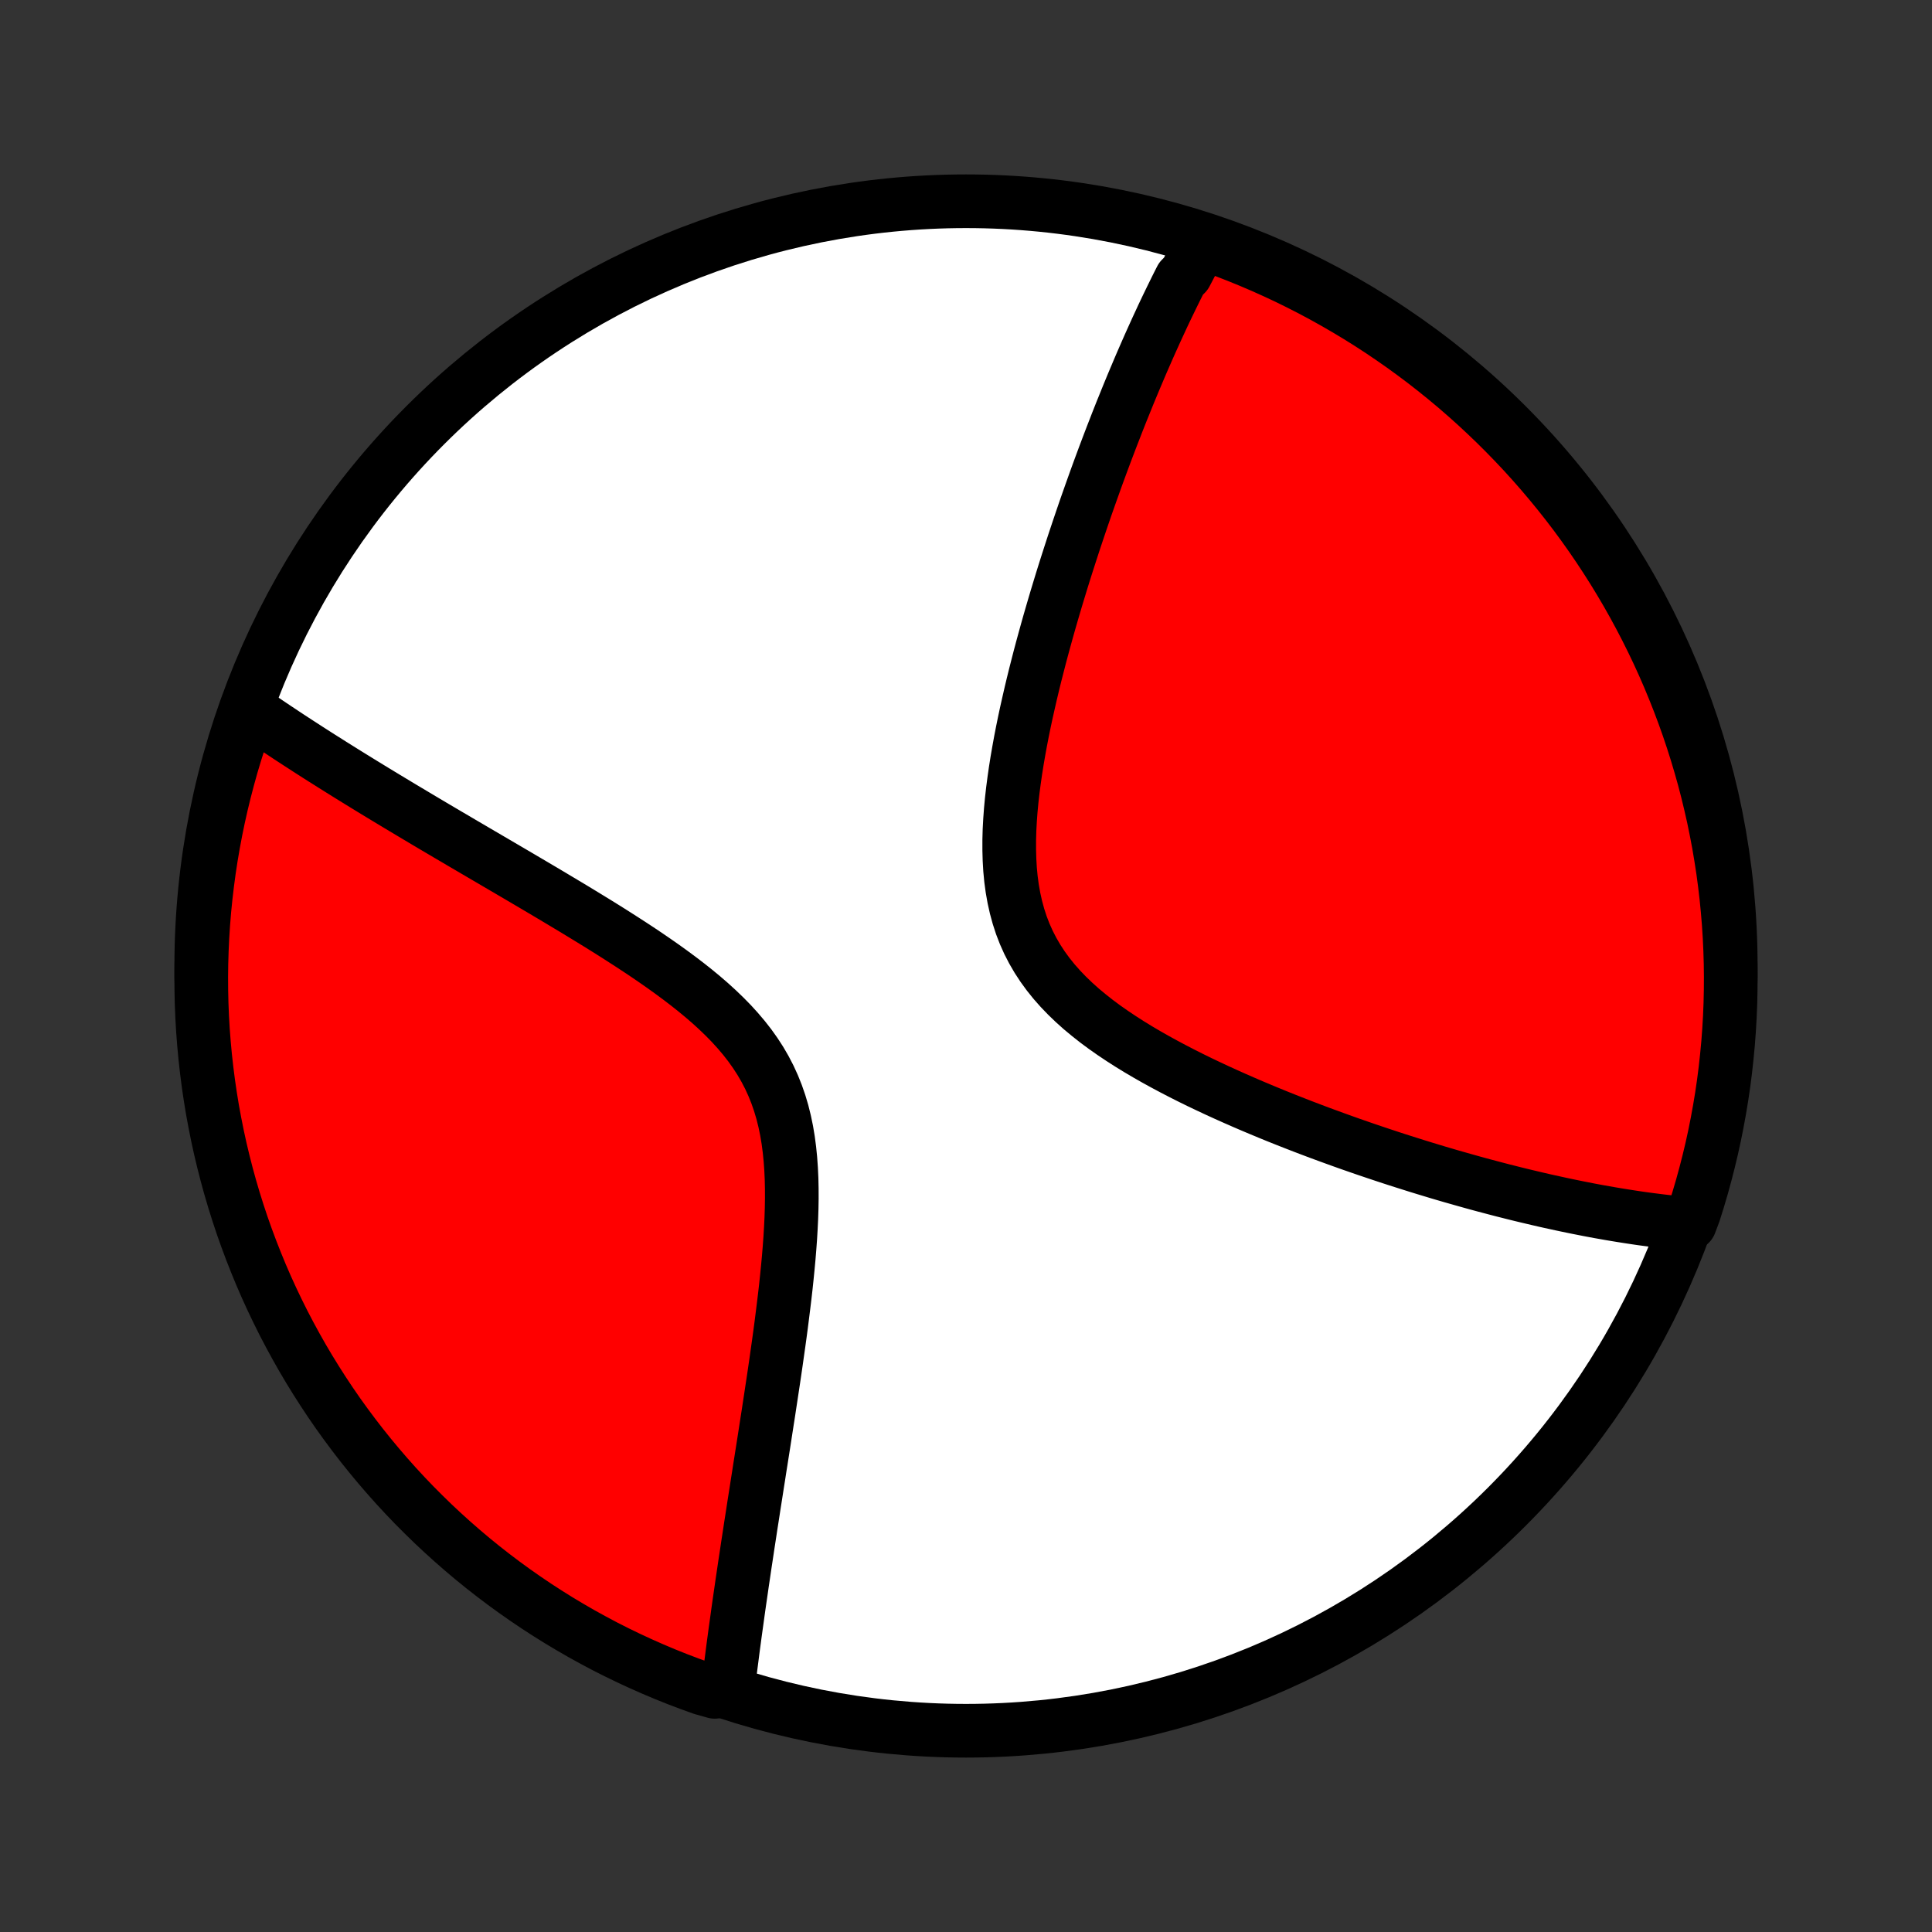 <?xml version="1.0" encoding="utf-8" standalone="no"?>
<!DOCTYPE svg PUBLIC "-//W3C//DTD SVG 1.1//EN"
  "http://www.w3.org/Graphics/SVG/1.1/DTD/svg11.dtd">
<!-- Created with matplotlib (http://matplotlib.org/) -->
<svg height="72pt" version="1.1" viewBox="0 0 72 72" width="72pt" xmlns="http://www.w3.org/2000/svg" xmlns:xlink="http://www.w3.org/1999/xlink">
 <rect x="0" y="0" width="72" height="72" fill="#333333" stroke="none"/>
 <defs>
  <style type="text/css">
*{stroke-linecap:butt;stroke-linejoin:round;}
  </style>
 </defs>
 <g id="figure_1">
  <g id="patch_1">
   <path d="
M0 72
L72 72
L72 0
L0 0
z
" style="fill:none;"/>
  </g>
  <g id="axes_1">
   <g id="PatchCollection_1">
    <defs>
     <path d="
M36 -7.5
C43.558 -7.5 50.808 -10.503 56.153 -15.848
C61.497 -21.192 64.5 -28.442 64.5 -36
C64.5 -43.558 61.497 -50.808 56.153 -56.153
C50.808 -61.497 43.558 -64.5 36 -64.5
C28.442 -64.5 21.192 -61.497 15.848 -56.153
C10.503 -50.808 7.5 -43.558 7.5 -36
C7.5 -28.442 10.503 -21.192 15.848 -15.848
C21.192 -10.503 28.442 -7.5 36 -7.5
z
" id="C0_0_a811fe30f3"/>
     <path d="
M44.811 -62.944
L44.72 -62.782
L44.631 -62.62
L44.541 -62.456
L44.453 -62.291
L44.364 -62.125
L44.277 -61.958
L44.189 -61.79
L44.016 -61.621
L43.929 -61.45
L43.843 -61.279
L43.758 -61.106
L43.672 -60.931
L43.587 -60.756
L43.501 -60.578
L43.416 -60.4
L43.331 -60.22
L43.247 -60.038
L43.162 -59.855
L43.077 -59.67
L42.993 -59.484
L42.908 -59.296
L42.823 -59.106
L42.739 -58.915
L42.654 -58.721
L42.569 -58.526
L42.484 -58.329
L42.4 -58.13
L42.315 -57.929
L42.229 -57.725
L42.144 -57.52
L42.058 -57.312
L41.973 -57.102
L41.887 -56.889
L41.8 -56.675
L41.714 -56.458
L41.627 -56.238
L41.541 -56.015
L41.453 -55.79
L41.366 -55.563
L41.278 -55.332
L41.19 -55.099
L41.102 -54.863
L41.013 -54.623
L40.924 -54.381
L40.835 -54.136
L40.746 -53.887
L40.656 -53.635
L40.566 -53.38
L40.475 -53.122
L40.385 -52.86
L40.294 -52.594
L40.203 -52.325
L40.112 -52.053
L40.02 -51.777
L39.929 -51.497
L39.837 -51.213
L39.745 -50.926
L39.653 -50.635
L39.561 -50.339
L39.47 -50.04
L39.378 -49.737
L39.287 -49.431
L39.196 -49.12
L39.105 -48.805
L39.015 -48.486
L38.926 -48.164
L38.837 -47.838
L38.749 -47.507
L38.663 -47.173
L38.577 -46.836
L38.493 -46.494
L38.411 -46.15
L38.331 -45.801
L38.252 -45.45
L38.176 -45.095
L38.103 -44.738
L38.033 -44.378
L37.967 -44.015
L37.904 -43.65
L37.846 -43.284
L37.793 -42.915
L37.745 -42.546
L37.703 -42.175
L37.668 -41.804
L37.641 -41.434
L37.621 -41.063
L37.611 -40.694
L37.611 -40.326
L37.621 -39.961
L37.642 -39.599
L37.676 -39.24
L37.724 -38.885
L37.786 -38.535
L37.863 -38.19
L37.955 -37.852
L38.063 -37.52
L38.188 -37.196
L38.33 -36.879
L38.489 -36.57
L38.664 -36.269
L38.855 -35.977
L39.061 -35.694
L39.282 -35.419
L39.518 -35.152
L39.766 -34.894
L40.026 -34.644
L40.297 -34.401
L40.579 -34.167
L40.868 -33.939
L41.166 -33.718
L41.47 -33.505
L41.781 -33.297
L42.096 -33.095
L42.415 -32.899
L42.738 -32.709
L43.063 -32.524
L43.391 -32.344
L43.719 -32.169
L44.049 -31.998
L44.379 -31.832
L44.709 -31.67
L45.039 -31.513
L45.368 -31.359
L45.695 -31.21
L46.022 -31.064
L46.346 -30.922
L46.669 -30.783
L46.99 -30.648
L47.308 -30.516
L47.624 -30.387
L47.937 -30.262
L48.248 -30.14
L48.556 -30.02
L48.861 -29.904
L49.163 -29.79
L49.462 -29.68
L49.758 -29.572
L50.052 -29.466
L50.342 -29.363
L50.629 -29.263
L50.913 -29.165
L51.194 -29.07
L51.471 -28.977
L51.746 -28.886
L52.018 -28.797
L52.287 -28.711
L52.553 -28.627
L52.816 -28.544
L53.076 -28.464
L53.333 -28.386
L53.587 -28.309
L53.839 -28.235
L54.088 -28.162
L54.335 -28.092
L54.578 -28.023
L54.82 -27.955
L55.058 -27.889
L55.295 -27.825
L55.529 -27.763
L55.761 -27.702
L55.99 -27.642
L56.217 -27.585
L56.442 -27.528
L56.665 -27.473
L56.886 -27.42
L57.105 -27.368
L57.322 -27.317
L57.538 -27.267
L57.751 -27.219
L57.963 -27.173
L58.173 -27.127
L58.381 -27.083
L58.588 -27.04
L58.794 -26.998
L58.998 -26.958
L59.2 -26.918
L59.401 -26.88
L59.601 -26.843
L59.8 -26.808
L59.997 -26.773
L60.193 -26.74
L60.388 -26.708
L60.582 -26.677
L60.775 -26.647
L60.967 -26.618
L61.158 -26.59
L61.349 -26.564
L61.538 -26.539
L61.727 -26.515
L61.914 -26.492
L62.102 -26.47
L62.288 -26.45
L62.474 -26.431
L62.659 -26.413
L62.978 -26.396
L63.134 -26.81
L63.282 -27.282
L63.422 -27.757
L63.553 -28.234
L63.676 -28.714
L63.791 -29.196
L63.897 -29.68
L63.994 -30.166
L64.083 -30.654
L64.164 -31.143
L64.236 -31.634
L64.299 -32.126
L64.353 -32.62
L64.4 -33.114
L64.437 -33.609
L64.466 -34.105
L64.486 -34.602
L64.497 -35.099
L64.5 -35.596
L64.494 -36.094
L64.479 -36.591
L64.456 -37.088
L64.424 -37.585
L64.383 -38.081
L64.334 -38.577
L64.276 -39.072
L64.21 -39.566
L64.134 -40.059
L64.051 -40.551
L63.958 -41.041
L63.858 -41.53
L63.748 -42.017
L63.631 -42.502
L63.505 -42.986
L63.37 -43.467
L63.227 -43.946
L63.076 -44.422
L62.917 -44.896
L62.749 -45.367
L62.573 -45.836
L62.389 -46.301
L62.198 -46.763
L61.998 -47.222
L61.79 -47.678
L61.574 -48.13
L61.351 -48.578
L61.12 -49.022
L60.881 -49.463
L60.635 -49.899
L60.381 -50.331
L60.12 -50.759
L59.851 -51.182
L59.575 -51.601
L59.292 -52.015
L59.002 -52.424
L58.705 -52.828
L58.401 -53.226
L58.09 -53.62
L57.772 -54.008
L57.448 -54.391
L57.117 -54.768
L56.78 -55.14
L56.436 -55.505
L56.086 -55.865
L55.73 -56.219
L55.368 -56.566
L55.001 -56.907
L54.627 -57.242
L54.248 -57.571
L53.863 -57.892
L53.472 -58.208
L53.077 -58.516
L52.676 -58.817
L52.27 -59.112
L51.859 -59.399
L51.444 -59.68
L51.023 -59.953
L50.598 -60.219
L50.169 -60.477
L49.735 -60.728
L49.297 -60.972
L48.855 -61.208
L48.409 -61.436
L47.96 -61.657
L47.506 -61.869
L47.05 -62.074
L46.589 -62.271
L46.126 -62.46
L45.66 -62.641
z
" id="C0_1_2ec1c74a94"/>
     <path d="
M9.185 -45.609
L9.338 -45.503
L9.492 -45.397
L9.648 -45.29
L9.806 -45.183
L9.965 -45.075
L10.126 -44.967
L10.288 -44.858
L10.453 -44.749
L10.618 -44.639
L10.786 -44.528
L10.956 -44.417
L11.128 -44.305
L11.302 -44.193
L11.477 -44.079
L11.655 -43.965
L11.835 -43.85
L12.017 -43.734
L12.202 -43.618
L12.388 -43.5
L12.577 -43.382
L12.769 -43.262
L12.963 -43.141
L13.159 -43.02
L13.358 -42.897
L13.56 -42.773
L13.764 -42.648
L13.972 -42.521
L14.181 -42.394
L14.394 -42.265
L14.61 -42.135
L14.829 -42.003
L15.05 -41.87
L15.275 -41.736
L15.503 -41.6
L15.734 -41.462
L15.968 -41.323
L16.206 -41.182
L16.447 -41.04
L16.691 -40.896
L16.939 -40.751
L17.189 -40.603
L17.444 -40.454
L17.701 -40.303
L17.962 -40.15
L18.227 -39.995
L18.495 -39.838
L18.766 -39.679
L19.041 -39.518
L19.319 -39.355
L19.6 -39.189
L19.884 -39.022
L20.172 -38.852
L20.462 -38.68
L20.755 -38.505
L21.051 -38.328
L21.35 -38.149
L21.65 -37.967
L21.953 -37.782
L22.258 -37.595
L22.564 -37.405
L22.871 -37.212
L23.179 -37.015
L23.488 -36.816
L23.796 -36.614
L24.104 -36.408
L24.411 -36.198
L24.716 -35.985
L25.018 -35.768
L25.318 -35.546
L25.613 -35.321
L25.904 -35.09
L26.189 -34.855
L26.468 -34.614
L26.738 -34.368
L27 -34.116
L27.253 -33.858
L27.494 -33.593
L27.724 -33.322
L27.942 -33.043
L28.145 -32.758
L28.335 -32.465
L28.51 -32.164
L28.67 -31.856
L28.814 -31.541
L28.943 -31.219
L29.057 -30.89
L29.157 -30.554
L29.242 -30.212
L29.314 -29.866
L29.373 -29.514
L29.42 -29.157
L29.456 -28.798
L29.482 -28.435
L29.499 -28.07
L29.507 -27.703
L29.508 -27.334
L29.502 -26.965
L29.49 -26.595
L29.472 -26.226
L29.45 -25.858
L29.423 -25.49
L29.393 -25.124
L29.359 -24.76
L29.323 -24.398
L29.285 -24.038
L29.244 -23.681
L29.201 -23.327
L29.157 -22.975
L29.113 -22.627
L29.067 -22.282
L29.02 -21.941
L28.972 -21.603
L28.925 -21.269
L28.877 -20.939
L28.829 -20.613
L28.78 -20.29
L28.732 -19.972
L28.684 -19.657
L28.637 -19.346
L28.589 -19.04
L28.542 -18.737
L28.496 -18.438
L28.45 -18.143
L28.404 -17.852
L28.359 -17.565
L28.314 -17.282
L28.271 -17.002
L28.227 -16.726
L28.185 -16.454
L28.143 -16.186
L28.101 -15.921
L28.061 -15.659
L28.021 -15.401
L27.981 -15.147
L27.943 -14.896
L27.905 -14.648
L27.867 -14.403
L27.831 -14.161
L27.795 -13.923
L27.759 -13.687
L27.725 -13.455
L27.691 -13.225
L27.657 -12.998
L27.625 -12.774
L27.593 -12.553
L27.561 -12.334
L27.53 -12.117
L27.5 -11.903
L27.471 -11.692
L27.442 -11.483
L27.413 -11.276
L27.385 -11.071
L27.358 -10.869
L27.331 -10.669
L27.305 -10.47
L27.28 -10.274
L27.255 -10.079
L27.23 -9.887
L27.206 -9.696
L27.183 -9.507
L27.16 -9.32
L27.138 -9.134
L26.636 -8.95
L26.168 -9.082
L25.702 -9.25
L25.24 -9.425
L24.781 -9.609
L24.326 -9.801
L23.874 -10.001
L23.425 -10.209
L22.981 -10.424
L22.54 -10.647
L22.104 -10.879
L21.672 -11.117
L21.244 -11.364
L20.821 -11.617
L20.402 -11.879
L19.988 -12.147
L19.579 -12.423
L19.175 -12.706
L18.776 -12.996
L18.383 -13.293
L17.994 -13.597
L17.611 -13.908
L17.234 -14.226
L16.863 -14.55
L16.497 -14.881
L16.137 -15.218
L15.784 -15.562
L15.436 -15.911
L15.095 -16.267
L14.76 -16.629
L14.432 -16.997
L14.11 -17.371
L13.795 -17.75
L13.486 -18.135
L13.185 -18.525
L12.89 -18.921
L12.602 -19.321
L12.322 -19.727
L12.049 -20.138
L11.783 -20.554
L11.524 -20.974
L11.273 -21.399
L11.03 -21.828
L10.794 -22.262
L10.565 -22.7
L10.345 -23.142
L10.132 -23.588
L9.927 -24.037
L9.73 -24.491
L9.542 -24.947
L9.361 -25.407
L9.188 -25.871
L9.023 -26.337
L8.867 -26.807
L8.719 -27.279
L8.579 -27.754
L8.448 -28.231
L8.325 -28.711
L8.21 -29.193
L8.104 -29.677
L8.007 -30.163
L7.917 -30.651
L7.837 -31.14
L7.765 -31.631
L7.702 -32.123
L7.647 -32.616
L7.601 -33.111
L7.563 -33.606
L7.534 -34.102
L7.514 -34.599
L7.503 -35.096
L7.5 -35.593
L7.506 -36.09
L7.521 -36.588
L7.544 -37.085
L7.576 -37.582
L7.616 -38.078
L7.666 -38.574
L7.724 -39.069
L7.79 -39.563
L7.865 -40.056
L7.949 -40.547
L8.041 -41.038
L8.142 -41.527
L8.251 -42.014
L8.369 -42.499
L8.495 -42.982
L8.629 -43.464
L8.772 -43.942
L8.923 -44.419
z
" id="C0_2_437a7f18b5"/>
    </defs>
    <g clip-path="url(#p1bffca34e9)">
     <use style="fill:#ffffff;stroke:#000000;stroke-width:2.0;" x="0.0" xlink:href="#C0_0_a811fe30f3" y="72.0"/>
    </g>
    <g clip-path="url(#p1bffca34e9)">
     <use style="fill:#ff0000;stroke:#000000;stroke-width:2.0;" x="0.0" xlink:href="#C0_1_2ec1c74a94" y="72.0"/>
    </g>
    <g clip-path="url(#p1bffca34e9)">
     <use style="fill:#ff0000;stroke:#000000;stroke-width:2.0;" x="0.0" xlink:href="#C0_2_437a7f18b5" y="72.0"/>
    </g>
   </g>
  </g>
 </g>
 <defs>
  <clipPath id="p1bffca34e9">
   <rect height="72.0" width="72.0" x="0.0" y="0.0"/>
  </clipPath>
 </defs>
</svg>
